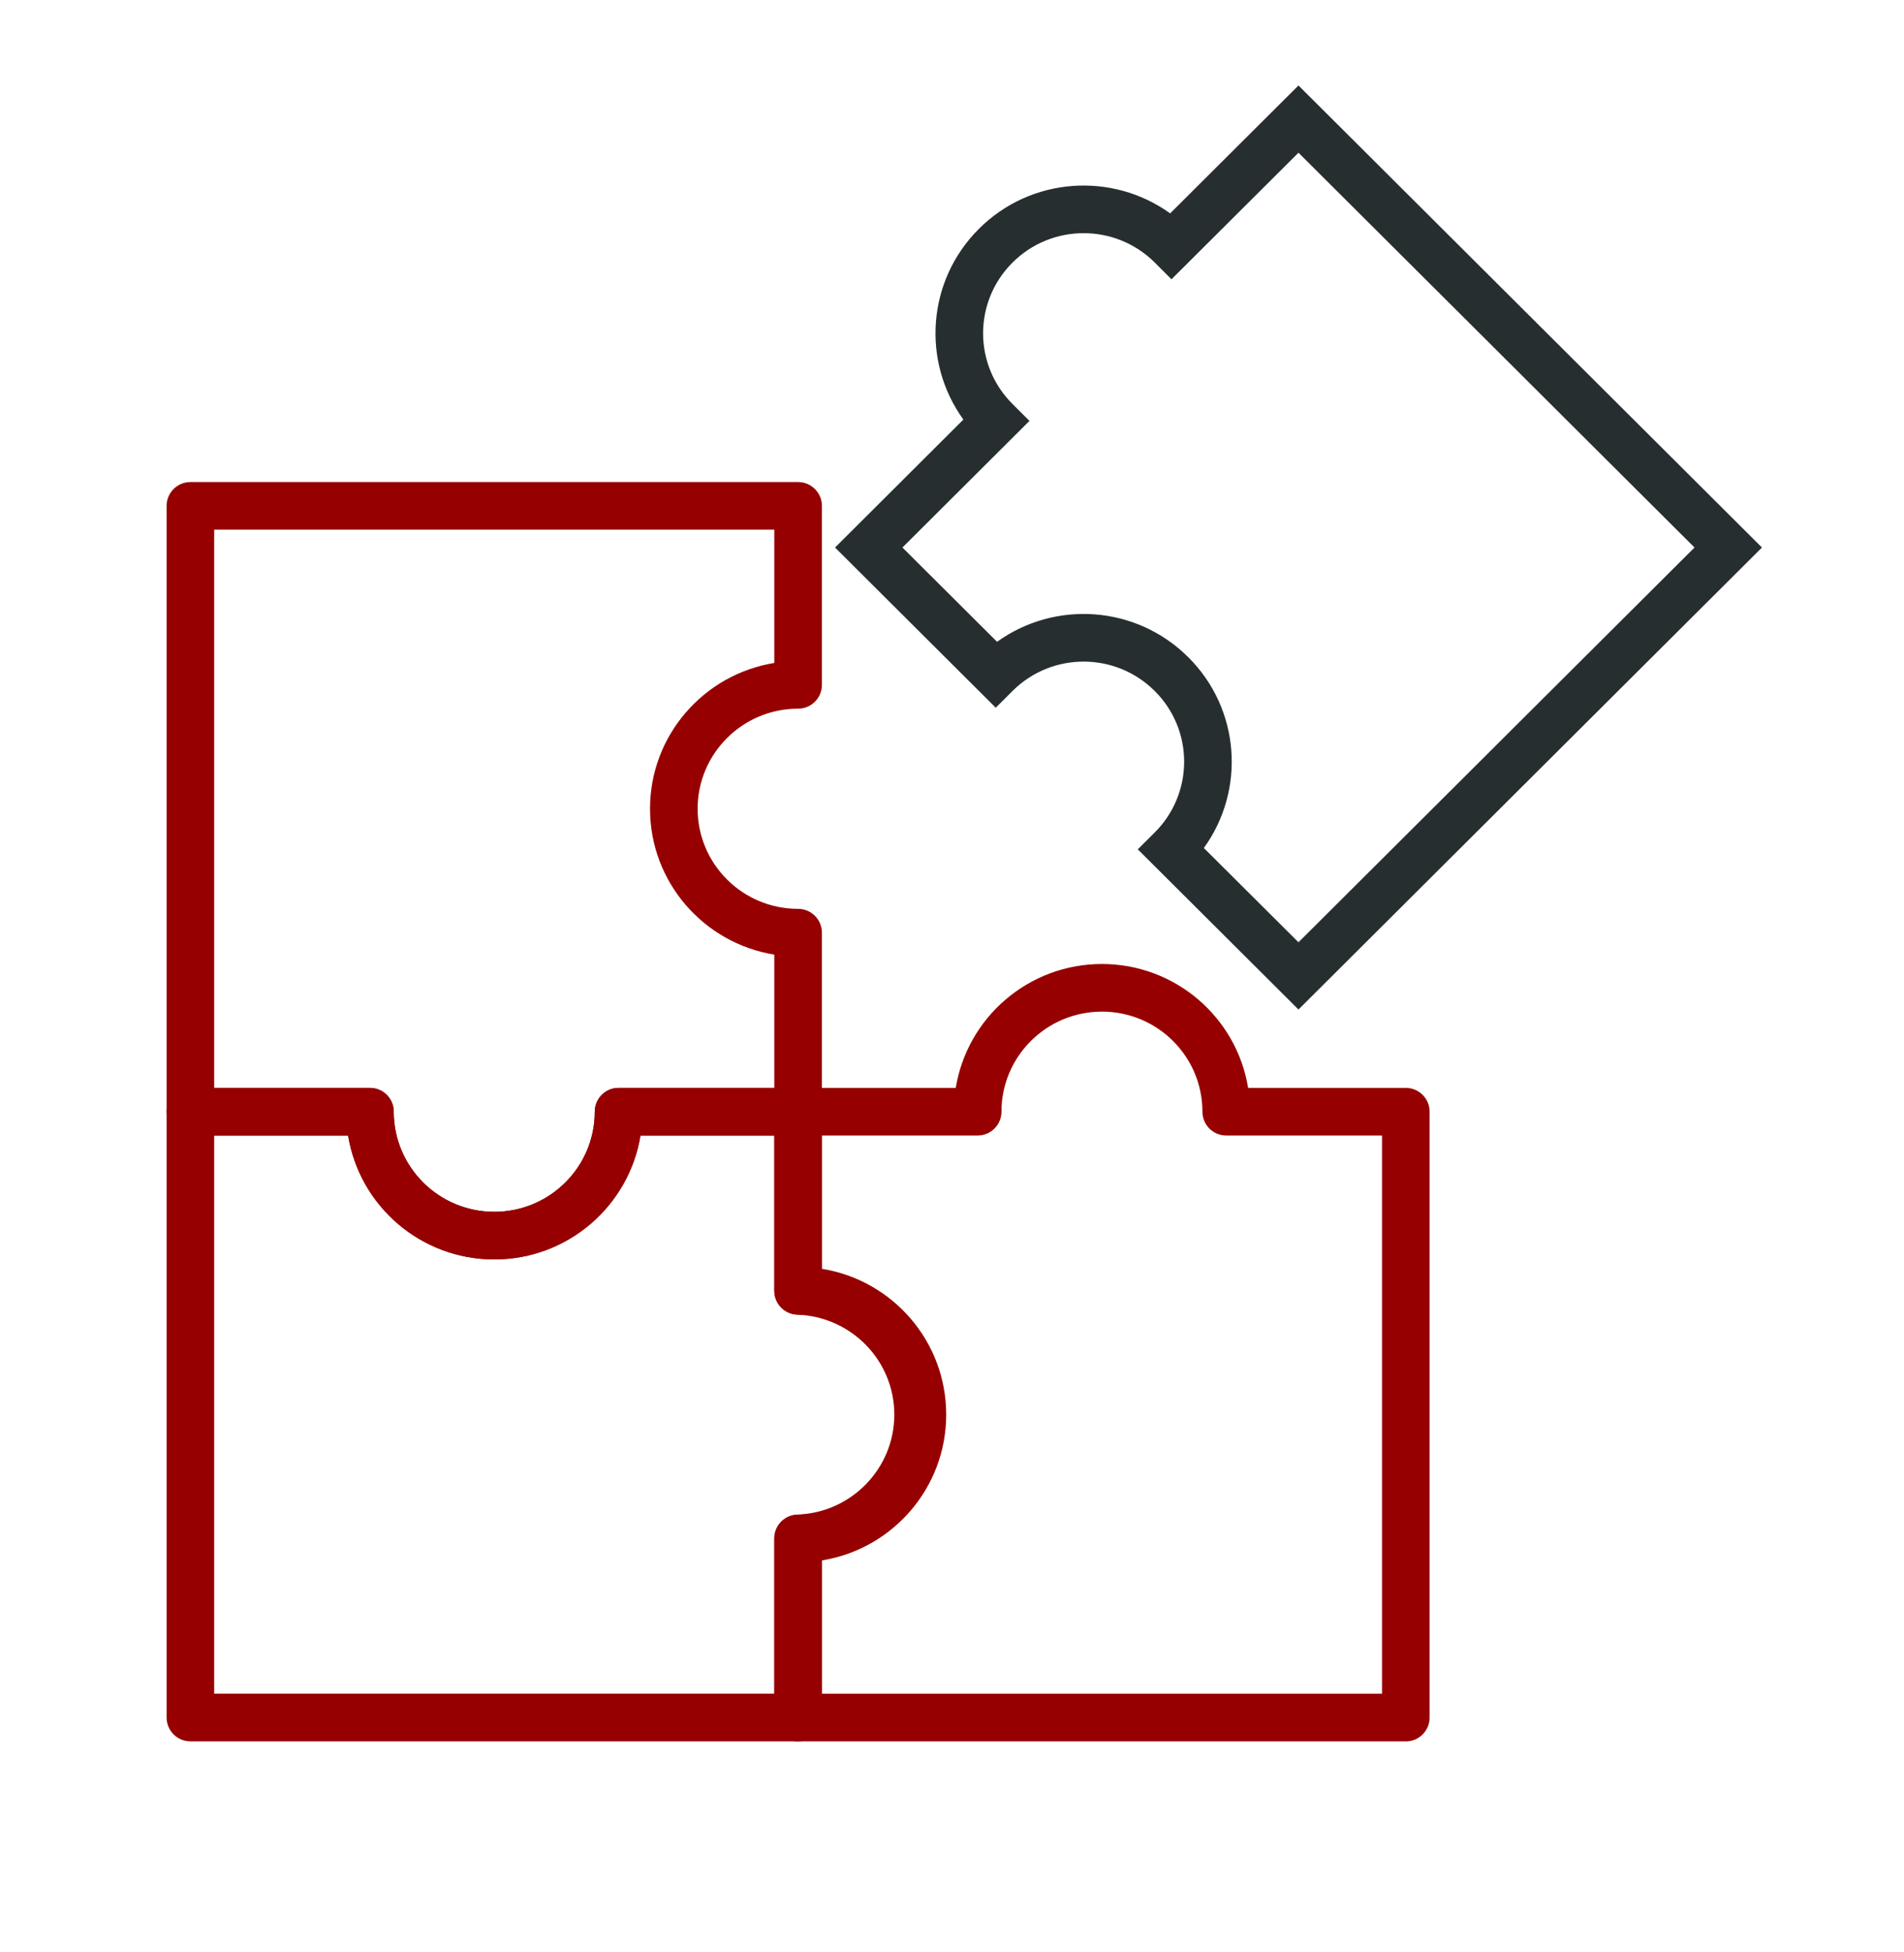 <svg width="40" height="41" viewBox="0 0 40 41" fill="none" xmlns="http://www.w3.org/2000/svg">
<path fill-rule="evenodd" clip-rule="evenodd" d="M3.5 10.623C3.5 10.347 3.724 10.123 4 10.123H16.767C17.043 10.123 17.267 10.347 17.267 10.623V14.382C17.267 14.658 17.043 14.882 16.767 14.882C15.6 14.882 14.656 15.825 14.656 16.984C14.656 18.143 15.6 19.086 16.767 19.086C17.043 19.086 17.267 19.31 17.267 19.586V23.346C17.267 23.622 17.043 23.846 16.767 23.846H13.455C13.215 25.322 11.93 26.448 10.384 26.448C8.838 26.448 7.553 25.322 7.313 23.846H4C3.724 23.846 3.5 23.622 3.5 23.346V10.623ZM4.5 11.123V22.846H7.772C8.049 22.846 8.272 23.069 8.272 23.346C8.272 24.505 9.216 25.448 10.384 25.448C11.551 25.448 12.495 24.505 12.495 23.346C12.495 23.069 12.719 22.846 12.995 22.846H16.267V20.047C14.788 19.808 13.656 18.529 13.656 16.984C13.656 15.44 14.788 14.161 16.267 13.922V11.123H4.5Z" fill="#960000"/>
<path fill-rule="evenodd" clip-rule="evenodd" d="M3.5 23.346C3.5 23.07 3.724 22.846 4 22.846H7.772C8.049 22.846 8.272 23.07 8.272 23.346C8.272 24.505 9.216 25.448 10.384 25.448C11.551 25.448 12.495 24.505 12.495 23.346C12.495 23.07 12.719 22.846 12.995 22.846H16.767C17.043 22.846 17.267 23.07 17.267 23.346V26.645C18.746 26.883 19.878 28.162 19.878 29.707C19.878 31.252 18.746 32.531 17.267 32.769V36.068C17.267 36.344 17.043 36.568 16.767 36.568H4C3.724 36.568 3.5 36.344 3.5 36.068V23.346ZM4.5 23.846V35.568H16.267V32.309C16.267 32.033 16.491 31.809 16.767 31.809C17.934 31.809 18.878 30.866 18.878 29.707C18.878 28.548 17.934 27.605 16.767 27.605C16.491 27.605 16.267 27.381 16.267 27.105V23.846H13.455C13.215 25.322 11.93 26.448 10.384 26.448C8.838 26.448 7.553 25.322 7.313 23.846H4.5Z" fill="#960000"/>
<path fill-rule="evenodd" clip-rule="evenodd" d="M27.279 1.795L37.016 11.498L27.279 21.2L23.903 17.836L24.259 17.482C25.083 16.66 25.083 15.33 24.259 14.511C23.433 13.688 22.097 13.688 21.272 14.51L20.919 14.862L17.543 11.498L20.239 8.811C19.361 7.598 19.47 5.897 20.566 4.805C21.661 3.713 23.367 3.606 24.583 4.481L27.279 1.795ZM27.279 3.207L24.611 5.865L24.259 5.513C23.433 4.691 22.097 4.691 21.272 5.513C20.447 6.335 20.447 7.663 21.272 8.485L21.627 8.839L18.959 11.498L20.947 13.478C22.163 12.602 23.869 12.71 24.964 13.802C26.06 14.892 26.169 16.594 25.291 17.808L27.279 19.788L35.599 11.498L27.279 3.207Z" fill="#262E30"/>
<path fill-rule="evenodd" clip-rule="evenodd" d="M20.079 22.846C20.319 21.37 21.604 20.244 23.15 20.244C24.696 20.244 25.981 21.37 26.221 22.846H29.534C29.81 22.846 30.034 23.07 30.034 23.346V36.069C30.034 36.345 29.81 36.569 29.534 36.569H16.767C16.491 36.569 16.267 36.345 16.267 36.069V32.306C16.267 32.036 16.48 31.815 16.75 31.806C17.884 31.767 18.788 30.84 18.788 29.707C18.788 28.573 17.884 27.648 16.75 27.609C16.48 27.6 16.267 27.379 16.267 27.11V23.346C16.267 23.07 16.491 22.846 16.767 22.846H20.079ZM25.261 23.346C25.261 22.187 24.317 21.244 23.15 21.244C21.983 21.244 21.039 22.187 21.039 23.346C21.039 23.622 20.815 23.846 20.539 23.846H17.267V26.664C18.701 26.939 19.788 28.193 19.788 29.707C19.788 31.22 18.701 32.476 17.267 32.751V35.569H29.034V23.846H25.761C25.485 23.846 25.261 23.622 25.261 23.346Z" fill="#960000"/>
</svg>
